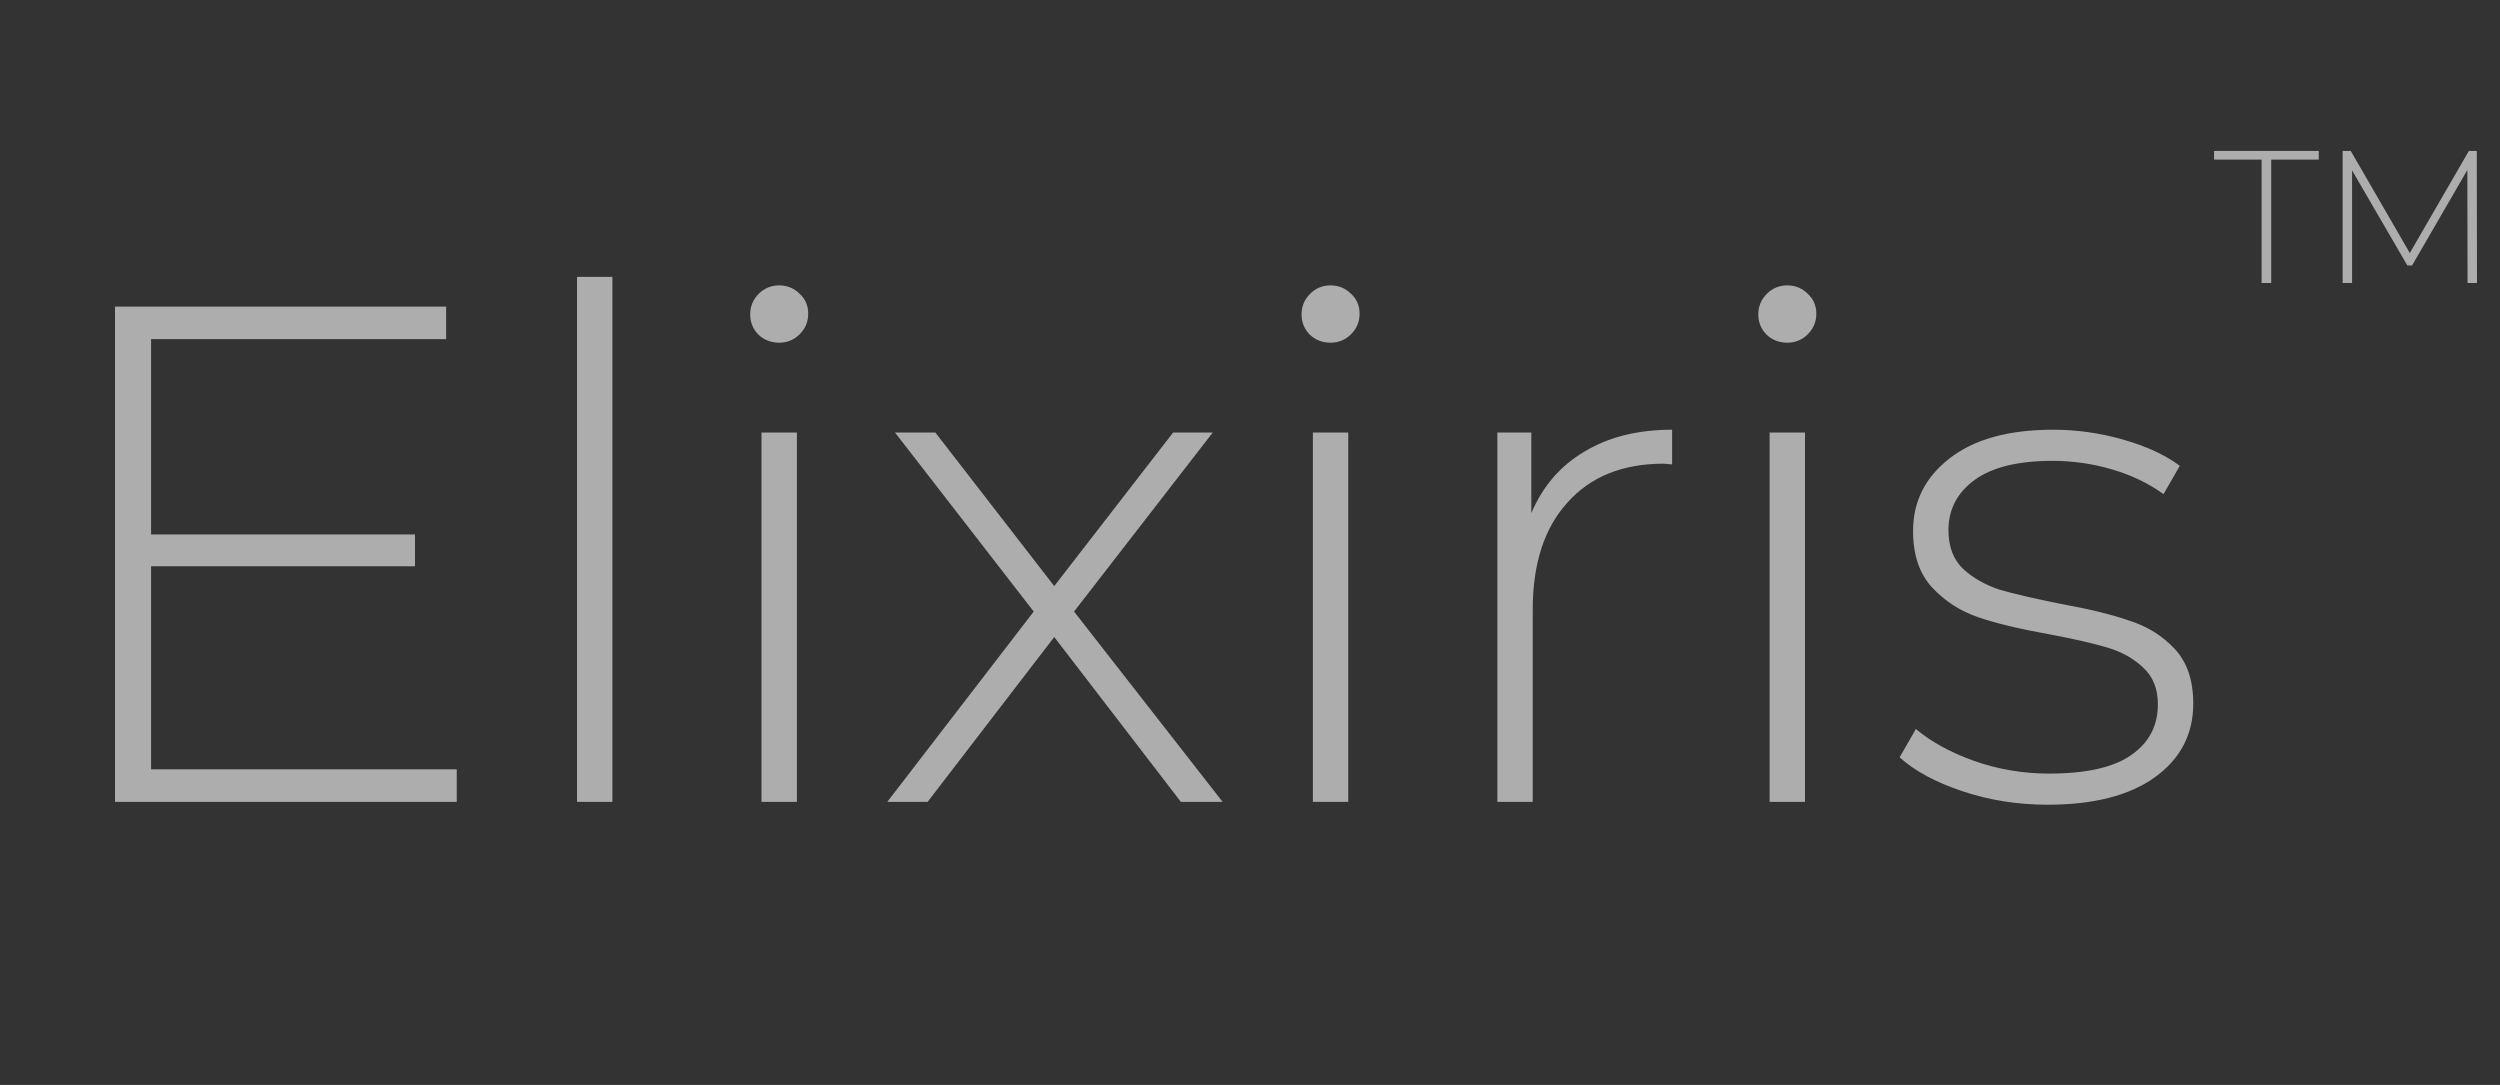 <svg width="53" height="23" viewBox="0 0 53 23" fill="none" xmlns="http://www.w3.org/2000/svg">
<rect x="0" y="0" width="53" height="23" fill="#333333" stroke="none"/>
<path opacity="0.6" d="M9.683 16.31V17H2.438V6.5H9.458V7.19H3.203V11.33H8.798V12.005H3.203V16.31H9.683ZM12.233 5.87H12.983V17H12.233V5.87ZM16.144 9.17H16.894V17H16.144V9.17ZM16.519 7.265C16.349 7.265 16.204 7.21 16.084 7.1C15.964 6.98 15.904 6.835 15.904 6.665C15.904 6.495 15.964 6.35 16.084 6.23C16.204 6.11 16.349 6.05 16.519 6.05C16.689 6.05 16.834 6.11 16.954 6.23C17.074 6.34 17.134 6.48 17.134 6.65C17.134 6.82 17.074 6.965 16.954 7.085C16.834 7.205 16.689 7.265 16.519 7.265ZM25.035 17L22.35 13.505L19.665 17H18.81L21.915 12.965L18.975 9.17H19.83L22.35 12.425L24.87 9.17H25.71L22.77 12.965L25.92 17H25.035ZM27.833 9.17H28.583V17H27.833V9.17ZM28.208 7.265C28.038 7.265 27.893 7.21 27.773 7.1C27.653 6.98 27.593 6.835 27.593 6.665C27.593 6.495 27.653 6.35 27.773 6.23C27.893 6.11 28.038 6.05 28.208 6.05C28.378 6.05 28.523 6.11 28.643 6.23C28.763 6.34 28.823 6.48 28.823 6.65C28.823 6.82 28.763 6.965 28.643 7.085C28.523 7.205 28.378 7.265 28.208 7.265ZM32.464 10.88C32.704 10.31 33.079 9.875 33.589 9.575C34.099 9.265 34.719 9.11 35.449 9.11V9.845L35.269 9.83C34.399 9.83 33.719 10.105 33.229 10.655C32.739 11.195 32.494 11.95 32.494 12.92V17H31.744V9.17H32.464V10.88ZM37.516 9.17H38.266V17H37.516V9.17ZM37.891 7.265C37.721 7.265 37.576 7.21 37.456 7.1C37.336 6.98 37.276 6.835 37.276 6.665C37.276 6.495 37.336 6.35 37.456 6.23C37.576 6.11 37.721 6.05 37.891 6.05C38.061 6.05 38.206 6.11 38.326 6.23C38.446 6.34 38.506 6.48 38.506 6.65C38.506 6.82 38.446 6.965 38.326 7.085C38.206 7.205 38.061 7.265 37.891 7.265ZM43.407 17.06C42.777 17.06 42.177 16.965 41.607 16.775C41.037 16.585 40.592 16.345 40.272 16.055L40.617 15.455C40.937 15.725 41.347 15.95 41.847 16.13C42.357 16.31 42.887 16.4 43.437 16.4C44.227 16.4 44.807 16.27 45.177 16.01C45.557 15.75 45.747 15.39 45.747 14.93C45.747 14.6 45.642 14.34 45.432 14.15C45.232 13.96 44.982 13.82 44.682 13.73C44.382 13.64 43.967 13.545 43.437 13.445C42.817 13.335 42.317 13.215 41.937 13.085C41.557 12.955 41.232 12.745 40.962 12.455C40.692 12.165 40.557 11.765 40.557 11.255C40.557 10.635 40.812 10.125 41.322 9.725C41.842 9.315 42.577 9.11 43.527 9.11C44.027 9.11 44.522 9.18 45.012 9.32C45.502 9.46 45.902 9.645 46.212 9.875L45.867 10.475C45.547 10.245 45.182 10.07 44.772 9.95C44.362 9.83 43.942 9.77 43.512 9.77C42.782 9.77 42.232 9.905 41.862 10.175C41.492 10.445 41.307 10.8 41.307 11.24C41.307 11.59 41.412 11.865 41.622 12.065C41.832 12.255 42.087 12.4 42.387 12.5C42.697 12.59 43.127 12.69 43.677 12.8C44.287 12.91 44.777 13.03 45.147 13.16C45.527 13.28 45.847 13.48 46.107 13.76C46.367 14.04 46.497 14.425 46.497 14.915C46.497 15.565 46.227 16.085 45.687 16.475C45.147 16.865 44.387 17.06 43.407 17.06Z" fill="white"/>
<path opacity="0.6" d="M47.946 3.384H46.938V3.2H49.158V3.384H48.15V6H47.946V3.384ZM52.312 6L52.308 3.604L51.136 5.628H51.036L49.864 3.612V6H49.664V3.2H49.836L51.088 5.364L52.34 3.2H52.508L52.512 6H52.312Z" fill="white"/>
</svg>
